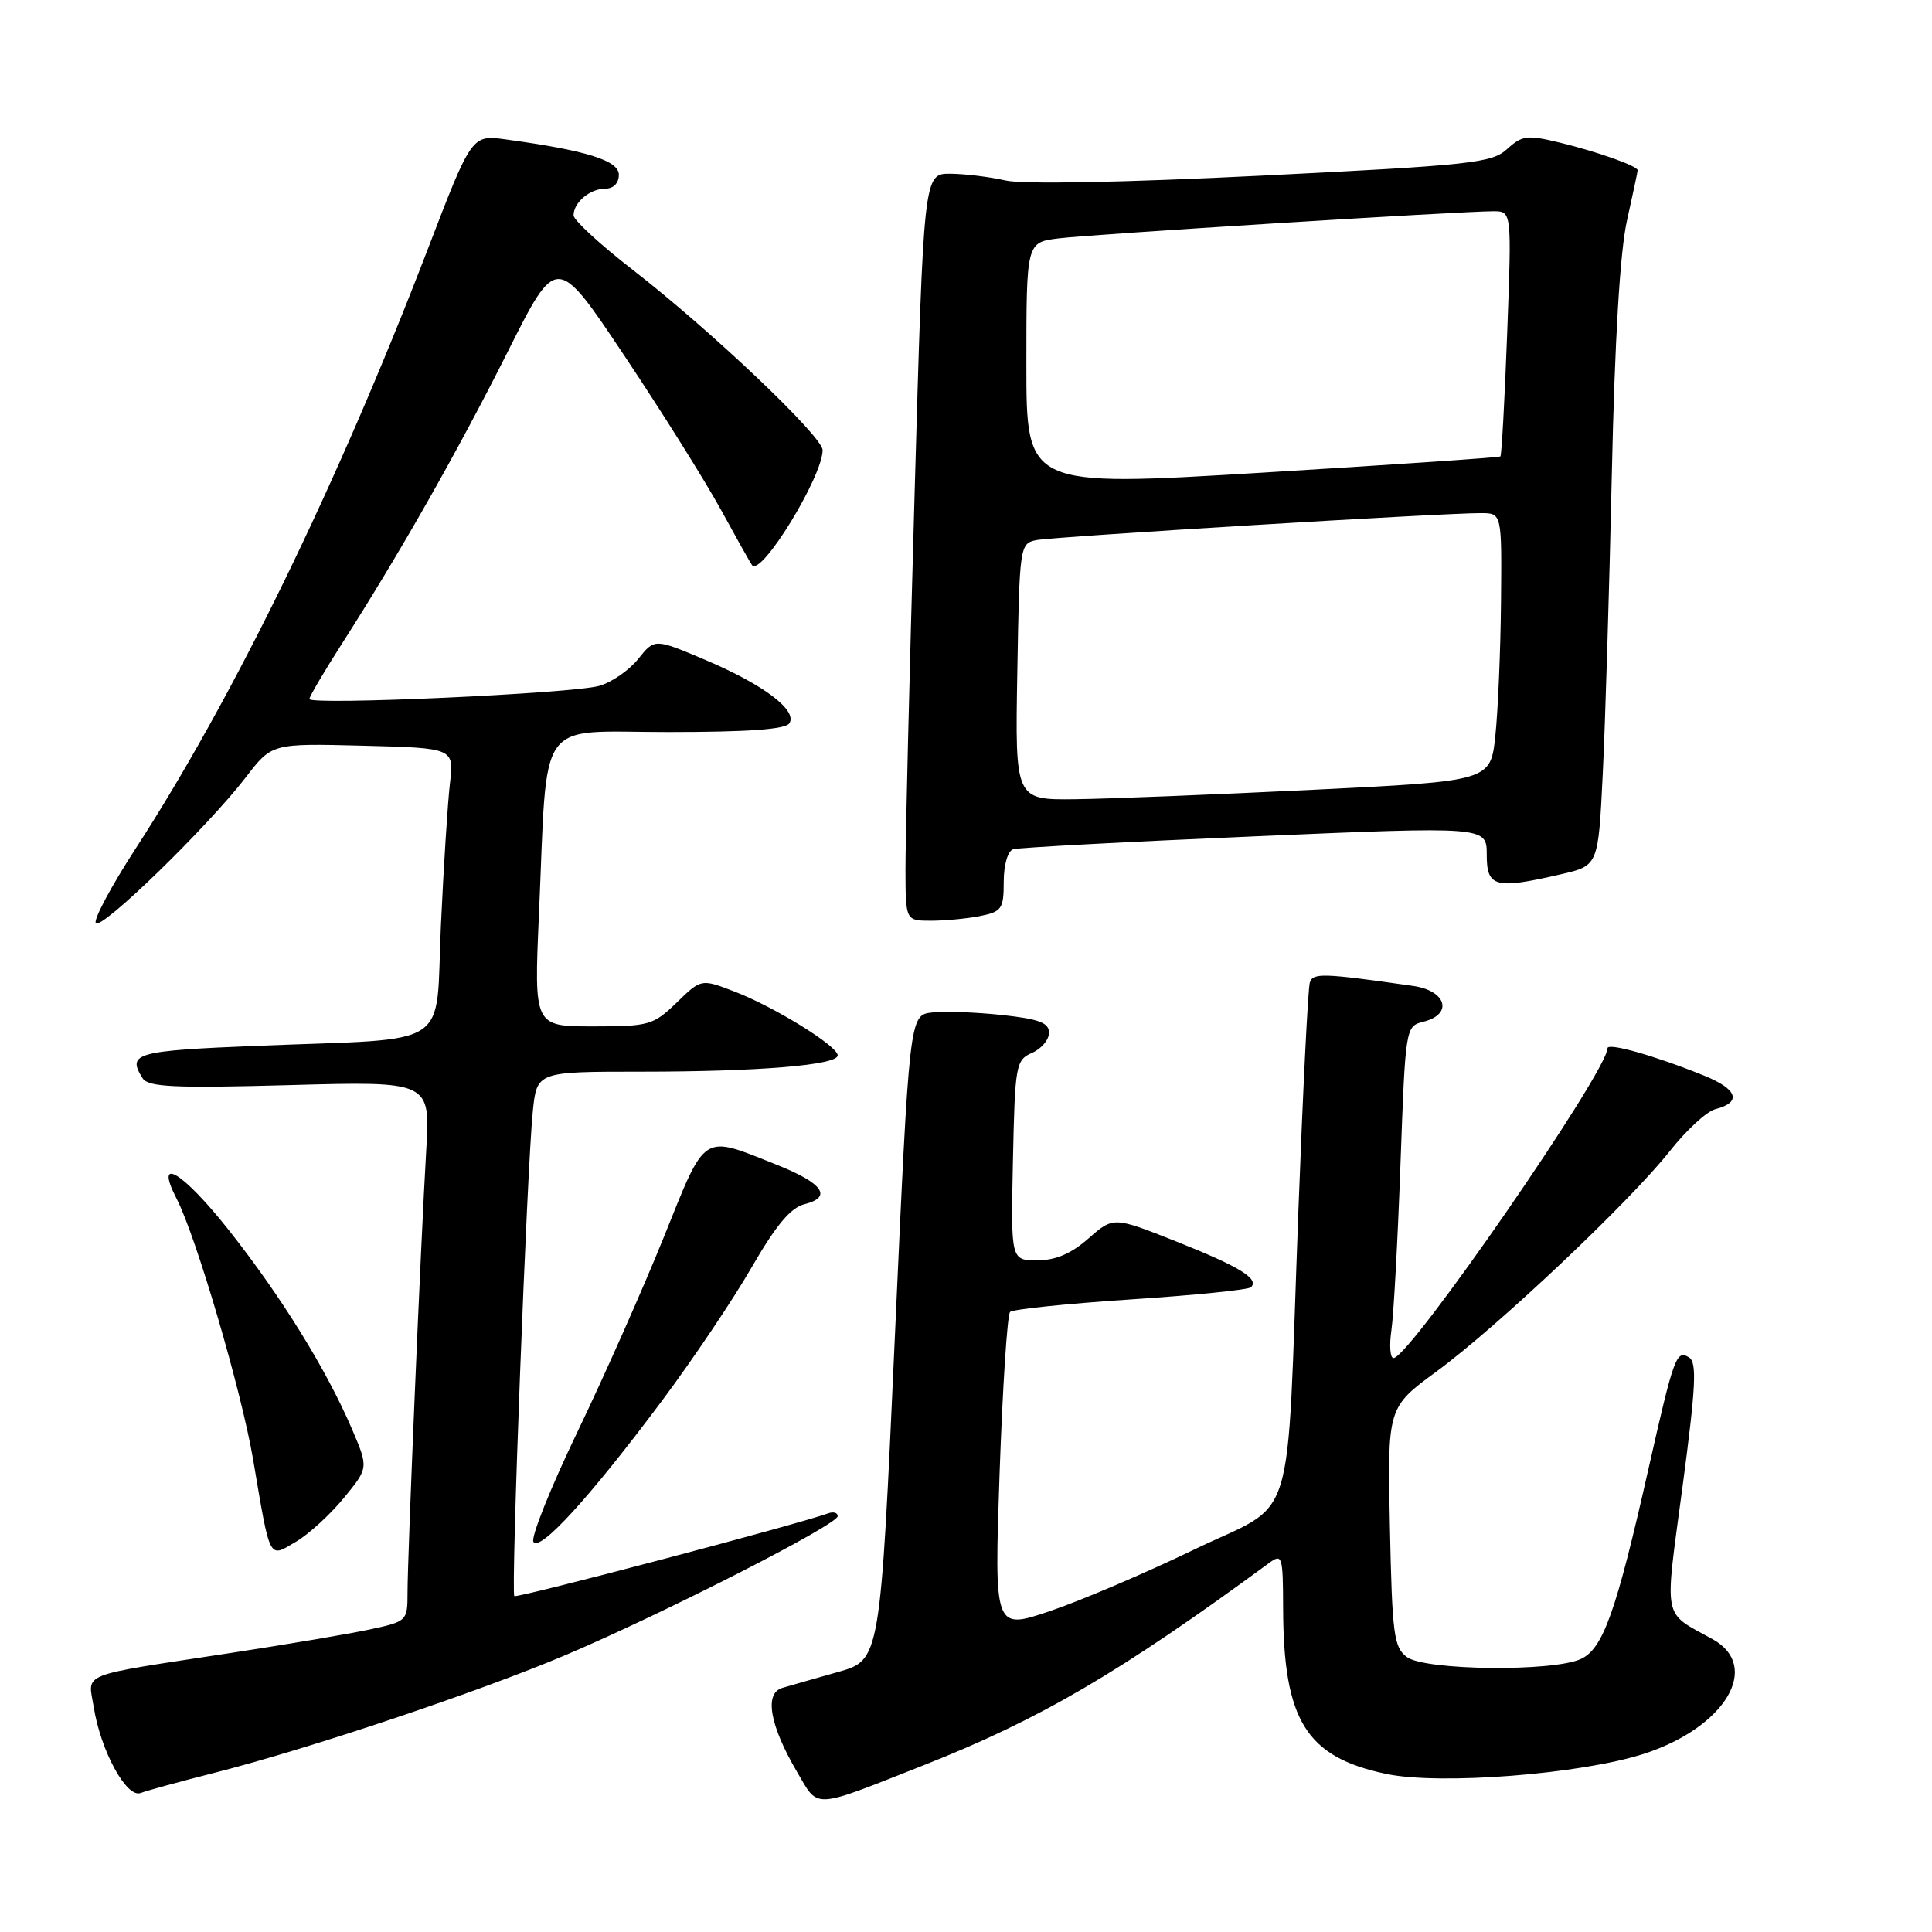 <?xml version="1.0" encoding="UTF-8" standalone="no"?>
<!DOCTYPE svg PUBLIC "-//W3C//DTD SVG 1.1//EN" "http://www.w3.org/Graphics/SVG/1.1/DTD/svg11.dtd" >
<svg xmlns="http://www.w3.org/2000/svg" xmlns:xlink="http://www.w3.org/1999/xlink" version="1.1" viewBox="0 0 256 256">
 <g >
 <path fill="currentColor"
d=" M 122.50 233.86 C 137.85 227.79 148.40 221.61 168.13 207.13 C 169.91 205.82 170.00 206.11 170.02 213.13 C 170.07 227.99 173.08 232.82 183.67 235.05 C 190.79 236.56 209.57 235.08 217.89 232.37 C 228.63 228.86 233.43 220.81 226.93 217.20 C 220.22 213.49 220.53 215.05 222.94 197.02 C 224.71 183.73 224.87 180.54 223.81 179.87 C 222.13 178.82 221.80 179.73 218.46 194.50 C 214.15 213.61 212.41 218.49 209.46 219.83 C 205.72 221.54 188.87 221.35 186.44 219.58 C 184.69 218.30 184.47 216.63 184.17 202.33 C 183.84 186.50 183.84 186.50 190.36 181.72 C 198.44 175.79 215.99 159.20 221.28 152.50 C 223.45 149.75 226.15 147.26 227.29 146.97 C 230.84 146.06 230.25 144.32 225.79 142.52 C 219.27 139.88 213.00 138.11 213.00 138.90 C 213.00 141.94 186.84 179.83 184.66 179.95 C 184.20 179.98 184.07 178.31 184.37 176.25 C 184.67 174.19 185.21 164.28 185.57 154.24 C 186.23 136.07 186.24 135.98 188.62 135.38 C 192.57 134.39 191.67 131.27 187.25 130.64 C 175.26 128.93 173.98 128.89 173.56 130.19 C 173.32 130.91 172.64 144.55 172.04 160.50 C 170.41 203.83 172.01 198.66 158.20 205.34 C 151.76 208.45 143.18 212.11 139.12 213.48 C 131.74 215.97 131.74 215.97 132.45 195.24 C 132.85 183.83 133.47 174.21 133.84 173.84 C 134.20 173.48 141.40 172.74 149.83 172.18 C 158.26 171.63 165.43 170.90 165.76 170.57 C 166.88 169.45 164.26 167.84 155.88 164.51 C 147.54 161.20 147.54 161.20 144.23 164.10 C 141.94 166.12 139.87 167.00 137.44 167.00 C 133.94 167.00 133.94 167.00 134.22 153.75 C 134.49 141.10 134.60 140.46 136.75 139.51 C 137.99 138.97 139.00 137.77 139.00 136.84 C 139.00 135.52 137.68 135.02 132.75 134.49 C 129.31 134.12 125.14 133.97 123.50 134.16 C 120.50 134.50 120.50 134.50 118.57 177.23 C 116.64 219.96 116.64 219.96 111.07 221.54 C 108.01 222.40 104.67 223.36 103.65 223.66 C 101.25 224.36 101.99 228.60 105.58 234.73 C 108.53 239.75 107.42 239.81 122.50 233.86 Z  M 28.33 234.93 C 41.03 231.70 63.43 224.19 75.00 219.28 C 88.07 213.72 111.00 202.02 111.00 200.90 C 111.00 200.44 110.44 200.27 109.75 200.52 C 105.75 201.98 68.48 211.81 68.15 211.49 C 67.68 211.02 69.83 154.74 70.60 147.25 C 71.14 142.00 71.14 142.00 84.93 142.00 C 100.55 142.00 111.00 141.13 111.00 139.84 C 111.00 138.60 102.53 133.37 97.29 131.37 C 92.91 129.69 92.91 129.69 89.66 132.85 C 86.57 135.84 86.00 136.00 78.58 136.00 C 70.76 136.00 70.76 136.00 71.41 121.25 C 72.59 94.52 70.84 97.00 88.53 97.00 C 99.13 97.00 104.10 96.64 104.60 95.84 C 105.67 94.11 101.21 90.74 93.52 87.47 C 86.74 84.59 86.74 84.59 84.57 87.31 C 83.38 88.80 81.06 90.41 79.41 90.88 C 75.85 91.90 41.00 93.48 41.00 92.62 C 41.00 92.29 42.95 88.98 45.33 85.26 C 53.05 73.19 60.67 59.77 67.28 46.60 C 73.76 33.69 73.76 33.69 82.71 47.10 C 87.63 54.47 93.39 63.65 95.50 67.50 C 97.61 71.35 99.48 74.68 99.65 74.89 C 100.85 76.44 109.00 63.16 109.00 59.64 C 109.00 57.84 94.18 43.77 83.86 35.77 C 79.54 32.42 76.00 29.16 76.00 28.54 C 76.00 26.83 78.17 25.00 80.20 25.00 C 81.28 25.00 82.00 24.27 82.00 23.16 C 82.00 21.27 77.72 19.93 67.00 18.47 C 62.50 17.86 62.50 17.86 56.62 33.18 C 44.70 64.21 30.89 92.53 17.96 112.46 C 14.76 117.39 12.39 121.82 12.69 122.31 C 13.34 123.36 27.52 109.57 32.57 103.00 C 36.02 98.50 36.02 98.50 48.10 98.81 C 60.17 99.12 60.17 99.12 59.62 103.81 C 59.32 106.39 58.78 114.88 58.42 122.68 C 57.67 139.26 60.31 137.52 34.25 138.57 C 17.90 139.23 16.79 139.54 18.91 142.89 C 19.64 144.04 23.17 144.20 38.41 143.78 C 57.02 143.27 57.02 143.27 56.48 152.38 C 55.76 164.56 54.00 206.18 54.00 211.00 C 54.00 214.79 53.94 214.85 49.00 215.91 C 46.25 216.50 38.03 217.89 30.75 219.00 C 10.09 222.16 11.67 221.54 12.42 226.20 C 13.35 232.03 16.78 238.30 18.64 237.58 C 19.48 237.26 23.83 236.07 28.33 234.93 Z  M 45.55 198.50 C 48.83 194.50 48.83 194.50 46.67 189.43 C 43.28 181.51 37.28 171.80 30.32 163.00 C 24.22 155.28 20.38 152.96 23.39 158.81 C 26.00 163.87 31.99 184.29 33.54 193.40 C 35.85 206.99 35.57 206.44 39.21 204.29 C 40.89 203.31 43.74 200.70 45.55 198.50 Z  M 87.73 185.59 C 91.80 180.14 97.14 172.20 99.59 167.94 C 102.83 162.34 104.76 160.03 106.60 159.56 C 110.35 158.62 109.05 156.78 102.93 154.34 C 92.91 150.35 93.60 149.91 87.97 163.90 C 85.22 170.72 80.06 182.36 76.50 189.76 C 72.94 197.17 70.32 203.71 70.68 204.30 C 71.53 205.67 78.21 198.34 87.73 185.59 Z  M 129.88 121.38 C 132.74 120.80 133.00 120.42 133.00 116.84 C 133.00 114.60 133.53 112.77 134.25 112.53 C 134.94 112.31 149.34 111.54 166.25 110.82 C 197.00 109.50 197.00 109.50 197.00 113.25 C 197.00 117.57 198.11 117.86 206.81 115.85 C 211.78 114.71 211.78 114.71 212.37 102.60 C 212.70 95.95 213.24 78.12 213.57 63.00 C 213.96 45.05 214.66 33.31 215.59 29.19 C 216.36 25.72 217.00 22.73 217.00 22.56 C 217.00 22.00 211.65 20.10 206.70 18.90 C 202.36 17.85 201.70 17.93 199.70 19.75 C 197.68 21.60 195.00 21.89 167.22 23.27 C 148.87 24.18 135.47 24.44 133.22 23.91 C 131.17 23.44 127.90 23.04 125.94 23.02 C 122.39 23.00 122.39 23.00 121.18 65.75 C 120.51 89.26 119.97 111.54 119.98 115.25 C 120.00 122.00 120.00 122.00 123.38 122.00 C 125.23 122.00 128.16 121.72 129.88 121.38 Z  M 134.80 89.01 C 135.08 72.40 135.14 72.01 137.30 71.57 C 139.58 71.11 191.41 67.96 196.25 67.99 C 199.00 68.00 199.00 68.00 198.89 79.75 C 198.83 86.21 198.49 94.20 198.14 97.50 C 197.50 103.50 197.50 103.50 174.00 104.65 C 161.07 105.28 146.90 105.85 142.50 105.90 C 134.50 106.00 134.50 106.00 134.80 89.01 Z  M 136.00 48.32 C 136.00 32.12 136.00 32.12 140.25 31.59 C 144.63 31.04 193.62 27.99 197.90 27.99 C 200.31 28.00 200.31 28.00 199.71 44.11 C 199.38 52.97 198.97 60.34 198.81 60.48 C 198.64 60.62 184.44 61.59 167.25 62.63 C 136.00 64.52 136.00 64.52 136.00 48.32 Z "/>
</g>
</svg>